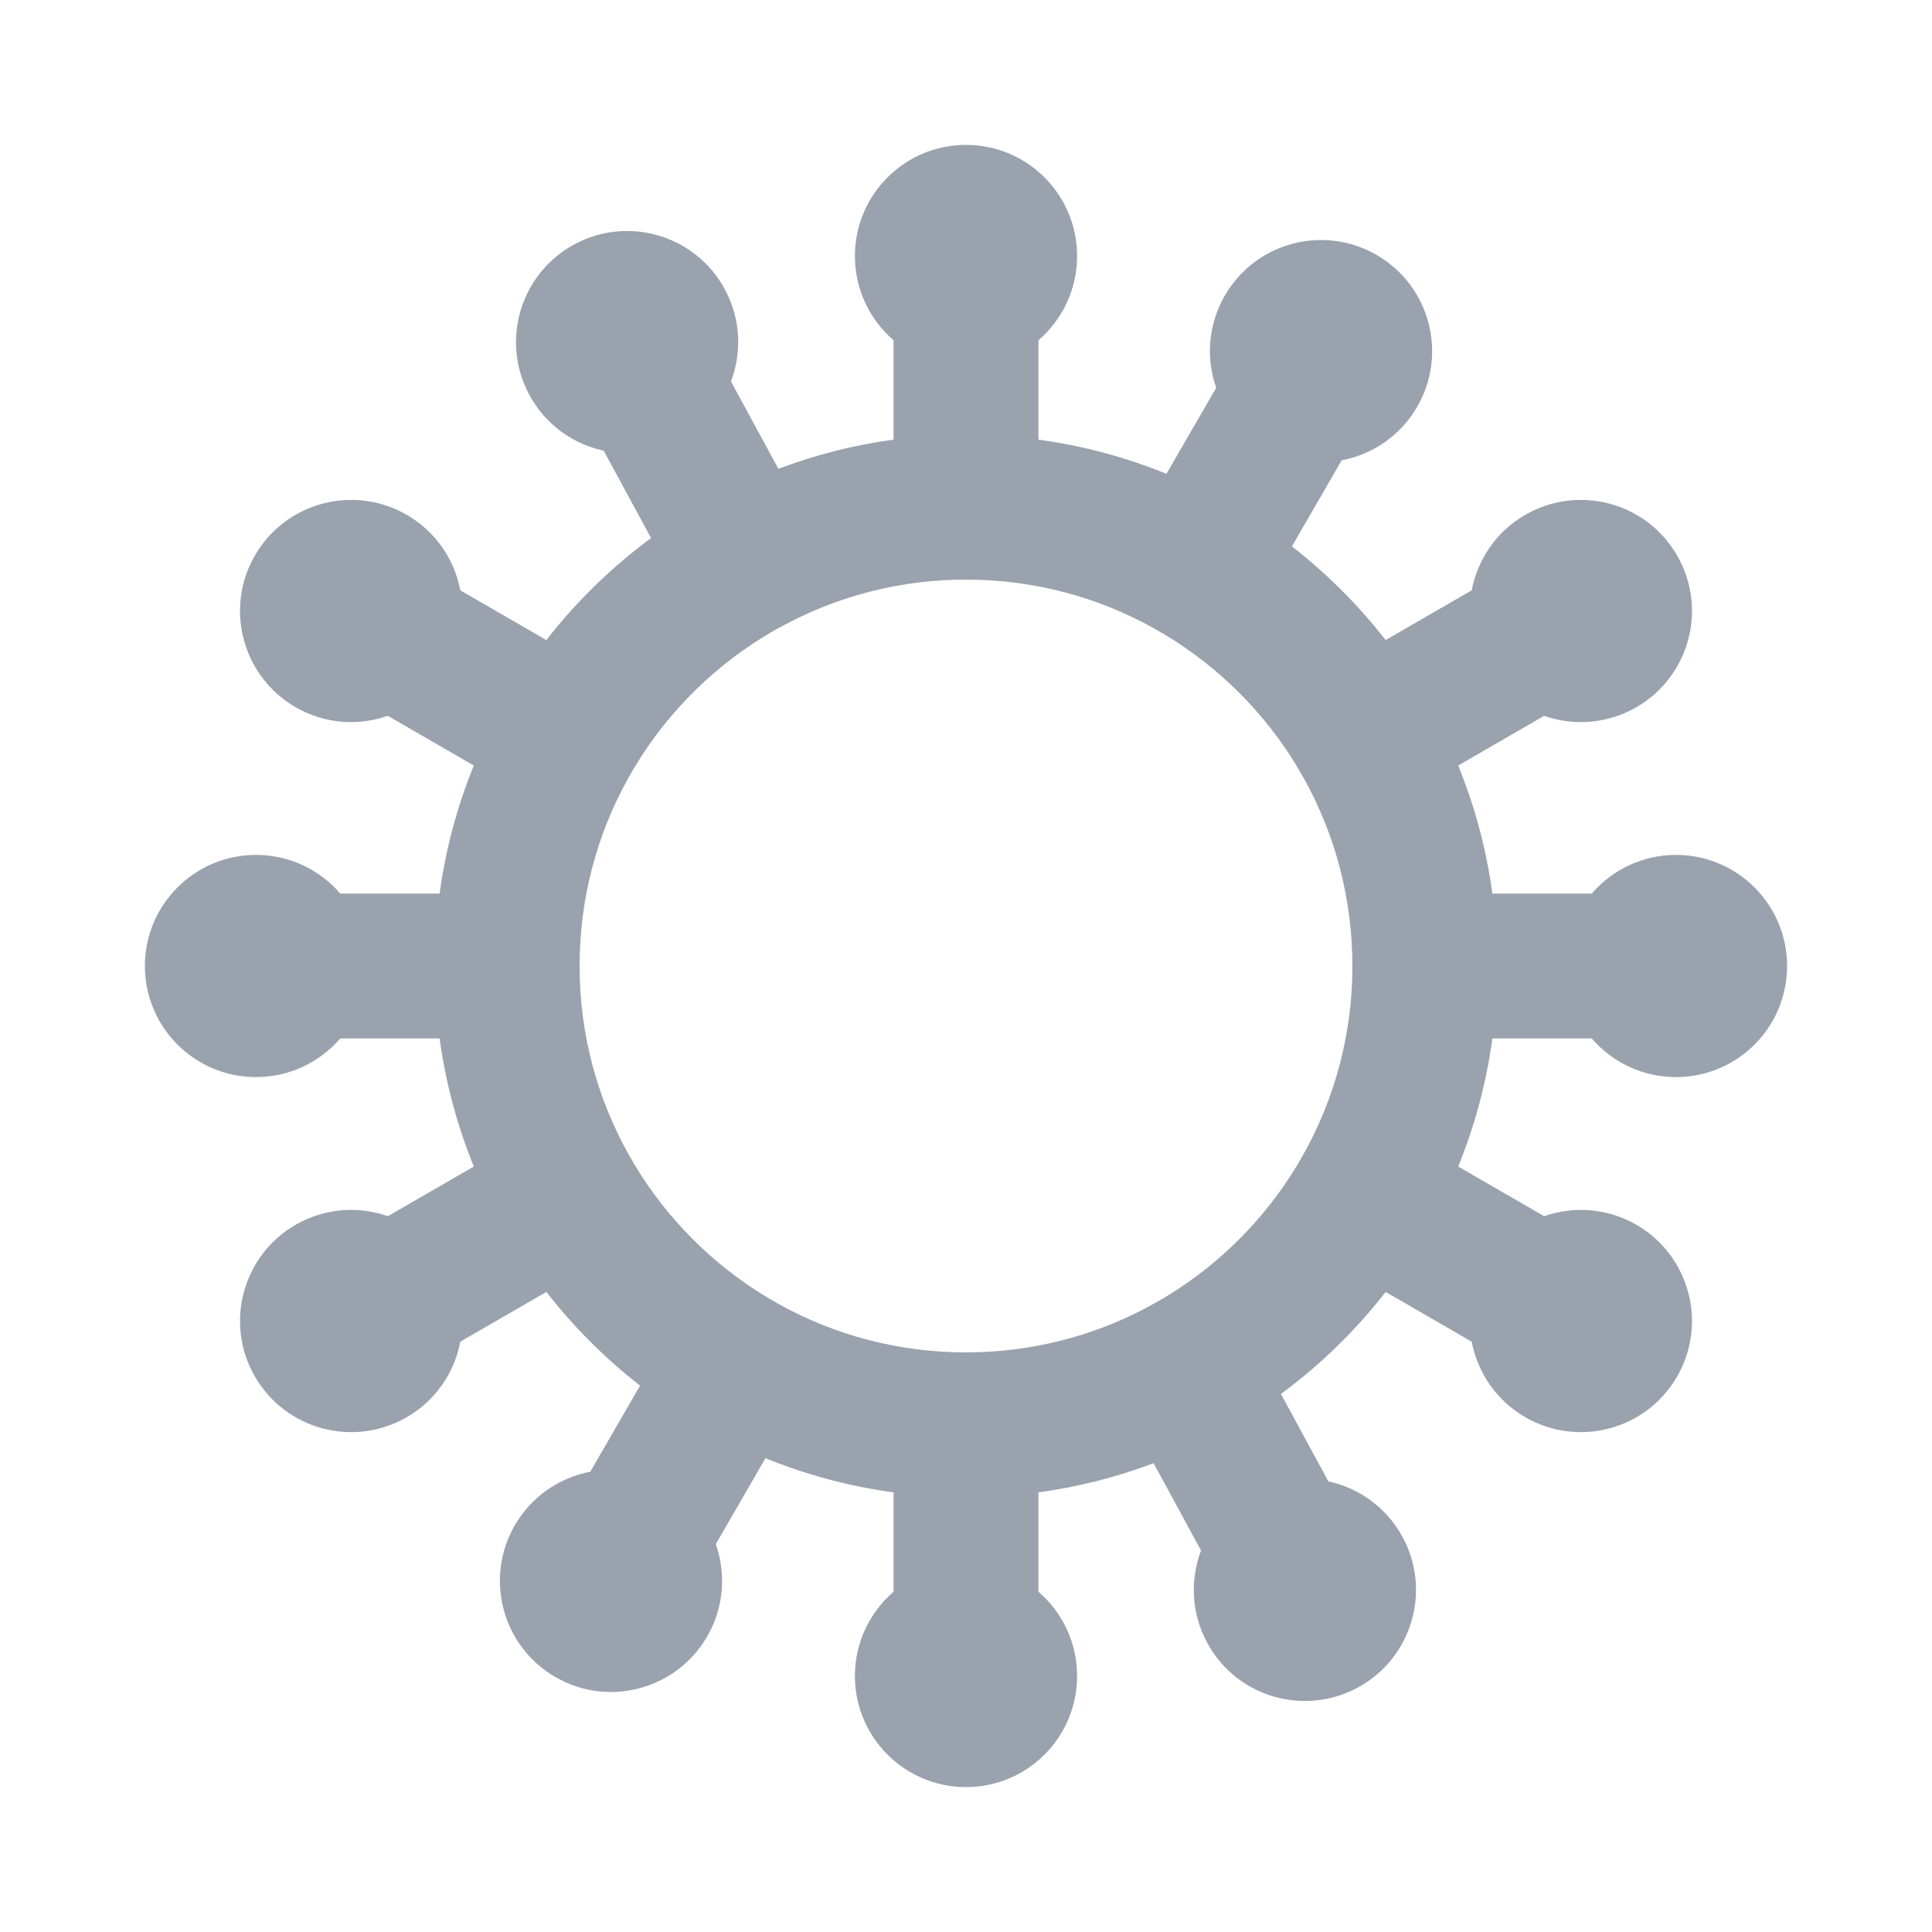 <svg width="20" height="20" viewBox="0 0 20 20" fill="none" xmlns="http://www.w3.org/2000/svg">
<path fill-rule="evenodd" clip-rule="evenodd" d="M11.15 17.35C11.15 17.001 10.995 16.689 10.75 16.478V15.449C11.164 15.393 11.563 15.29 11.942 15.147L12.433 16.051C12.319 16.353 12.331 16.701 12.498 17.008C12.801 17.566 13.499 17.772 14.057 17.469C14.615 17.166 14.822 16.468 14.519 15.91C14.352 15.604 14.067 15.403 13.751 15.335L13.26 14.43C13.668 14.13 14.033 13.774 14.344 13.374L15.235 13.889C15.296 14.206 15.488 14.497 15.79 14.671C16.34 14.989 17.044 14.8 17.361 14.25C17.679 13.7 17.49 12.997 16.94 12.679C16.638 12.505 16.29 12.483 15.985 12.59L15.095 12.076C15.266 11.657 15.386 11.213 15.449 10.75H16.478C16.689 10.995 17.001 11.15 17.35 11.15C17.985 11.15 18.5 10.635 18.5 10C18.5 9.365 17.985 8.85 17.35 8.85C17.001 8.85 16.689 9.005 16.478 9.25H15.449C15.386 8.787 15.266 8.343 15.095 7.925L15.985 7.41C16.29 7.517 16.638 7.495 16.94 7.321C17.49 7.003 17.679 6.3 17.361 5.75C17.044 5.2 16.34 5.012 15.79 5.329C15.488 5.503 15.296 5.794 15.235 6.111L14.344 6.626C14.062 6.264 13.736 5.938 13.374 5.656L13.889 4.765C14.206 4.705 14.497 4.512 14.671 4.21C14.989 3.66 14.8 2.956 14.25 2.639C13.7 2.321 12.997 2.51 12.679 3.06C12.505 3.362 12.483 3.71 12.59 4.015L12.075 4.905C11.657 4.734 11.213 4.614 10.75 4.551V3.522C10.995 3.311 11.15 2.999 11.15 2.65C11.15 2.015 10.635 1.5 10 1.5C9.365 1.5 8.85 2.015 8.85 2.65C8.85 2.999 9.005 3.311 9.25 3.522V4.551C8.836 4.607 8.437 4.71 8.058 4.853L7.567 3.949C7.681 3.647 7.669 3.299 7.502 2.992C7.199 2.434 6.501 2.228 5.943 2.531C5.385 2.834 5.178 3.532 5.481 4.09C5.647 4.397 5.933 4.597 6.249 4.665L6.74 5.57C6.332 5.871 5.967 6.226 5.656 6.626L4.765 6.111C4.705 5.794 4.512 5.503 4.21 5.329C3.66 5.012 2.956 5.2 2.639 5.75C2.321 6.3 2.51 7.003 3.06 7.321C3.362 7.495 3.71 7.517 4.015 7.41L4.905 7.925C4.734 8.343 4.614 8.787 4.551 9.25H3.522C3.311 9.005 2.999 8.85 2.65 8.85C2.015 8.85 1.5 9.365 1.5 10C1.5 10.635 2.015 11.15 2.65 11.15C2.999 11.15 3.311 10.995 3.522 10.75H4.551C4.614 11.213 4.734 11.657 4.905 12.076L4.015 12.59C3.71 12.483 3.362 12.505 3.06 12.679C2.51 12.997 2.321 13.7 2.639 14.25C2.956 14.8 3.66 14.989 4.21 14.671C4.512 14.497 4.705 14.206 4.765 13.889L5.656 13.374C5.938 13.736 6.264 14.062 6.626 14.344L6.111 15.235C5.794 15.296 5.503 15.489 5.329 15.79C5.012 16.34 5.2 17.044 5.75 17.361C6.3 17.679 7.003 17.49 7.321 16.94C7.495 16.639 7.517 16.29 7.41 15.985L7.924 15.095C8.343 15.266 8.787 15.386 9.25 15.449V16.478C9.005 16.689 8.85 17.001 8.85 17.35C8.85 17.985 9.365 18.5 10 18.5C10.635 18.5 11.15 17.985 11.15 17.35ZM10.009 14H9.991C9.292 13.998 8.636 13.818 8.065 13.502L7.941 13.43C7.38 13.092 6.908 12.621 6.57 12.059L6.498 11.934C6.181 11.361 6 10.702 6 10C6 9.299 6.18 8.64 6.497 8.067L6.571 7.939C6.925 7.351 7.427 6.861 8.024 6.521L8.164 6.446C8.714 6.161 9.338 6 10 6C10.701 6 11.36 6.18 11.932 6.497L12.061 6.571C12.621 6.909 13.092 7.379 13.429 7.939L13.503 8.067C13.82 8.64 14 9.299 14 10C14 10.702 13.819 11.361 13.502 11.934L13.43 12.059C13.075 12.649 12.573 13.14 11.973 13.48L11.839 13.553C11.291 13.837 10.669 13.998 10.009 14Z" fill="#99A2AD"/>
</svg>
